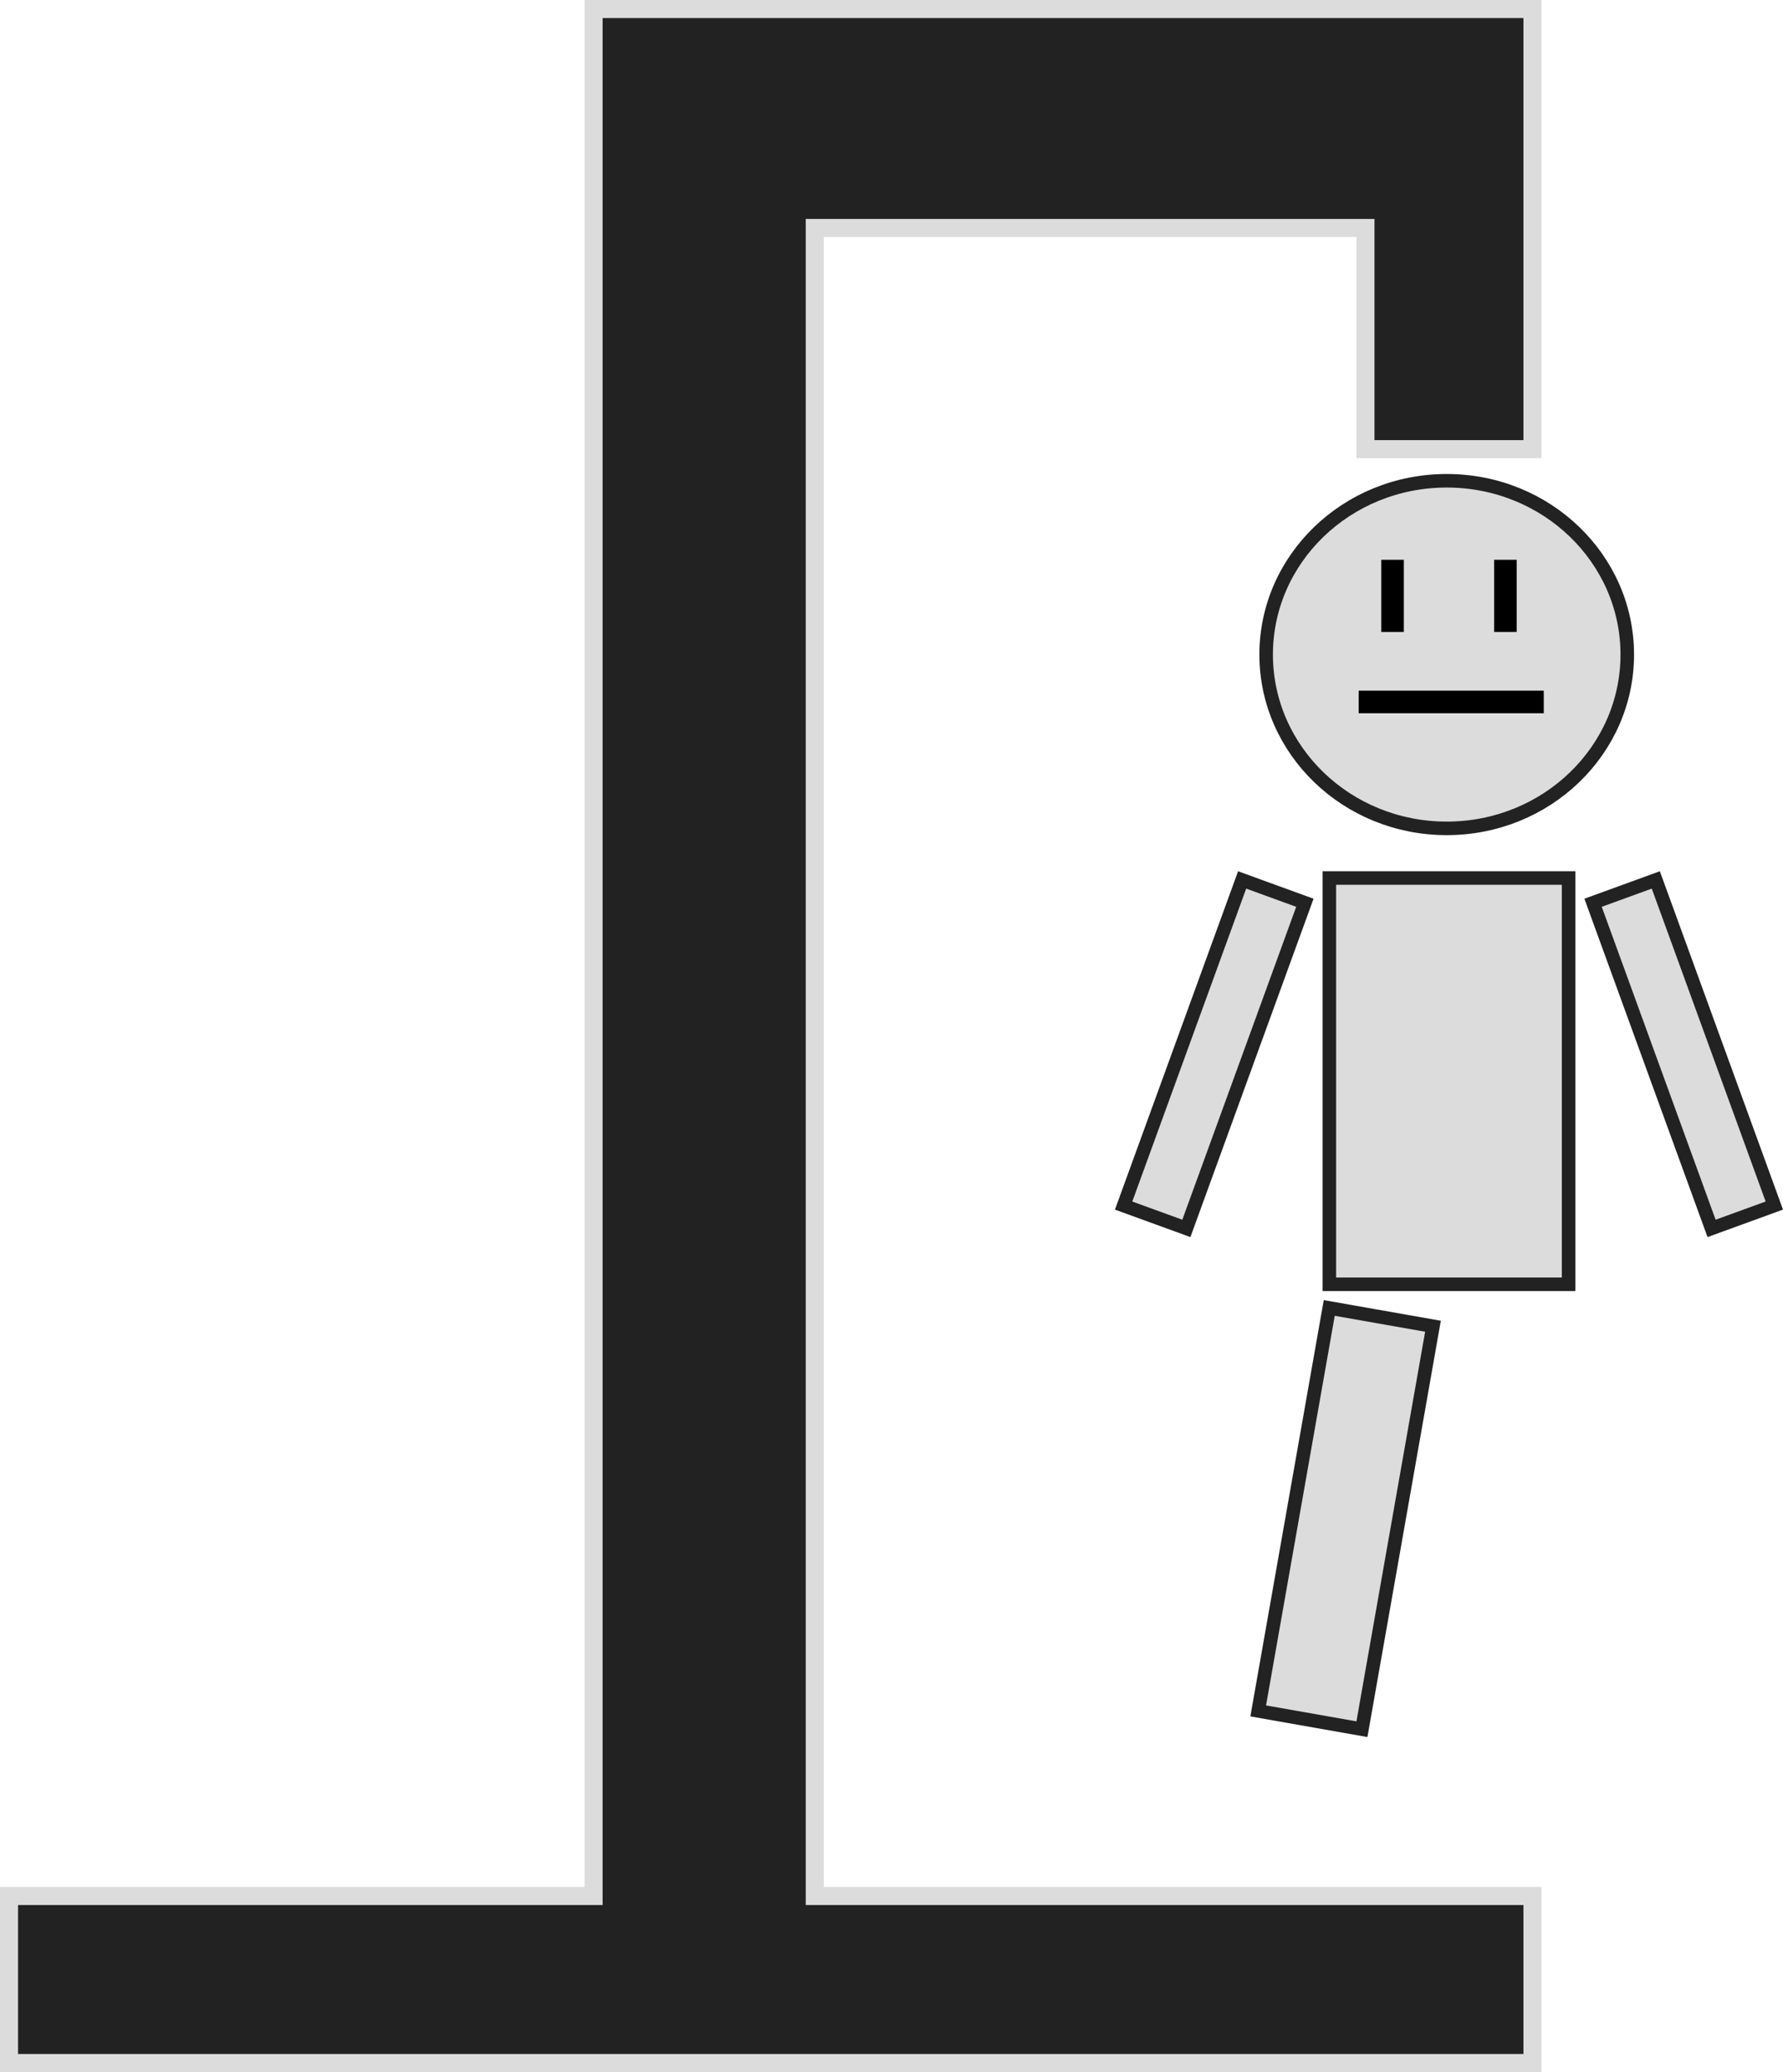 <svg width="395" height="459" viewBox="0 0 395 459" fill="none" xmlns="http://www.w3.org/2000/svg">
<path d="M131.5 418V2H339.5V52.5V99.5H302.5V52.5V50.5H300.5H182.5H180.5V52.5V418V420H182.5H339.5V457H2V420H129.5H131.5V418Z" fill="#222222" stroke="#DCDCDC" stroke-width="4"/>
<rect x="379.178" y="272.117" width="76.765" height="14.792" transform="rotate(-110 379.178 272.117)" fill="#DCDCDC" stroke="#222222" stroke-width="3"/>
<rect x="248.923" y="267.058" width="76.765" height="14.792" transform="rotate(-70 248.923 267.058)" fill="#DCDCDC" stroke="#222222" stroke-width="3"/>
<rect x="278.738" y="379.001" width="90.641" height="23.334" transform="rotate(-80 278.738 379.001)" fill="#DCDCDC" stroke="#222222" stroke-width="3"/>
<rect x="294.5" y="194.5" width="53" height="90" fill="#DCDCDC" stroke="#222222" stroke-width="3"/>
<path d="M360.5 145C360.5 166.211 342.644 183.5 320.5 183.5C298.356 183.5 280.5 166.211 280.5 145C280.5 123.789 298.356 106.5 320.5 106.5C342.644 106.5 360.5 123.789 360.5 145Z" fill="#DCDCDC" stroke="#222222" stroke-width="3"/>
<line x1="308.5" y1="124" x2="308.5" y2="140" stroke="black" stroke-width="5"/>
<line x1="333.5" y1="124" x2="333.5" y2="140" stroke="black" stroke-width="5"/>
<line x1="301" y1="155.5" x2="342" y2="155.5" stroke="black" stroke-width="5"/>
</svg>
